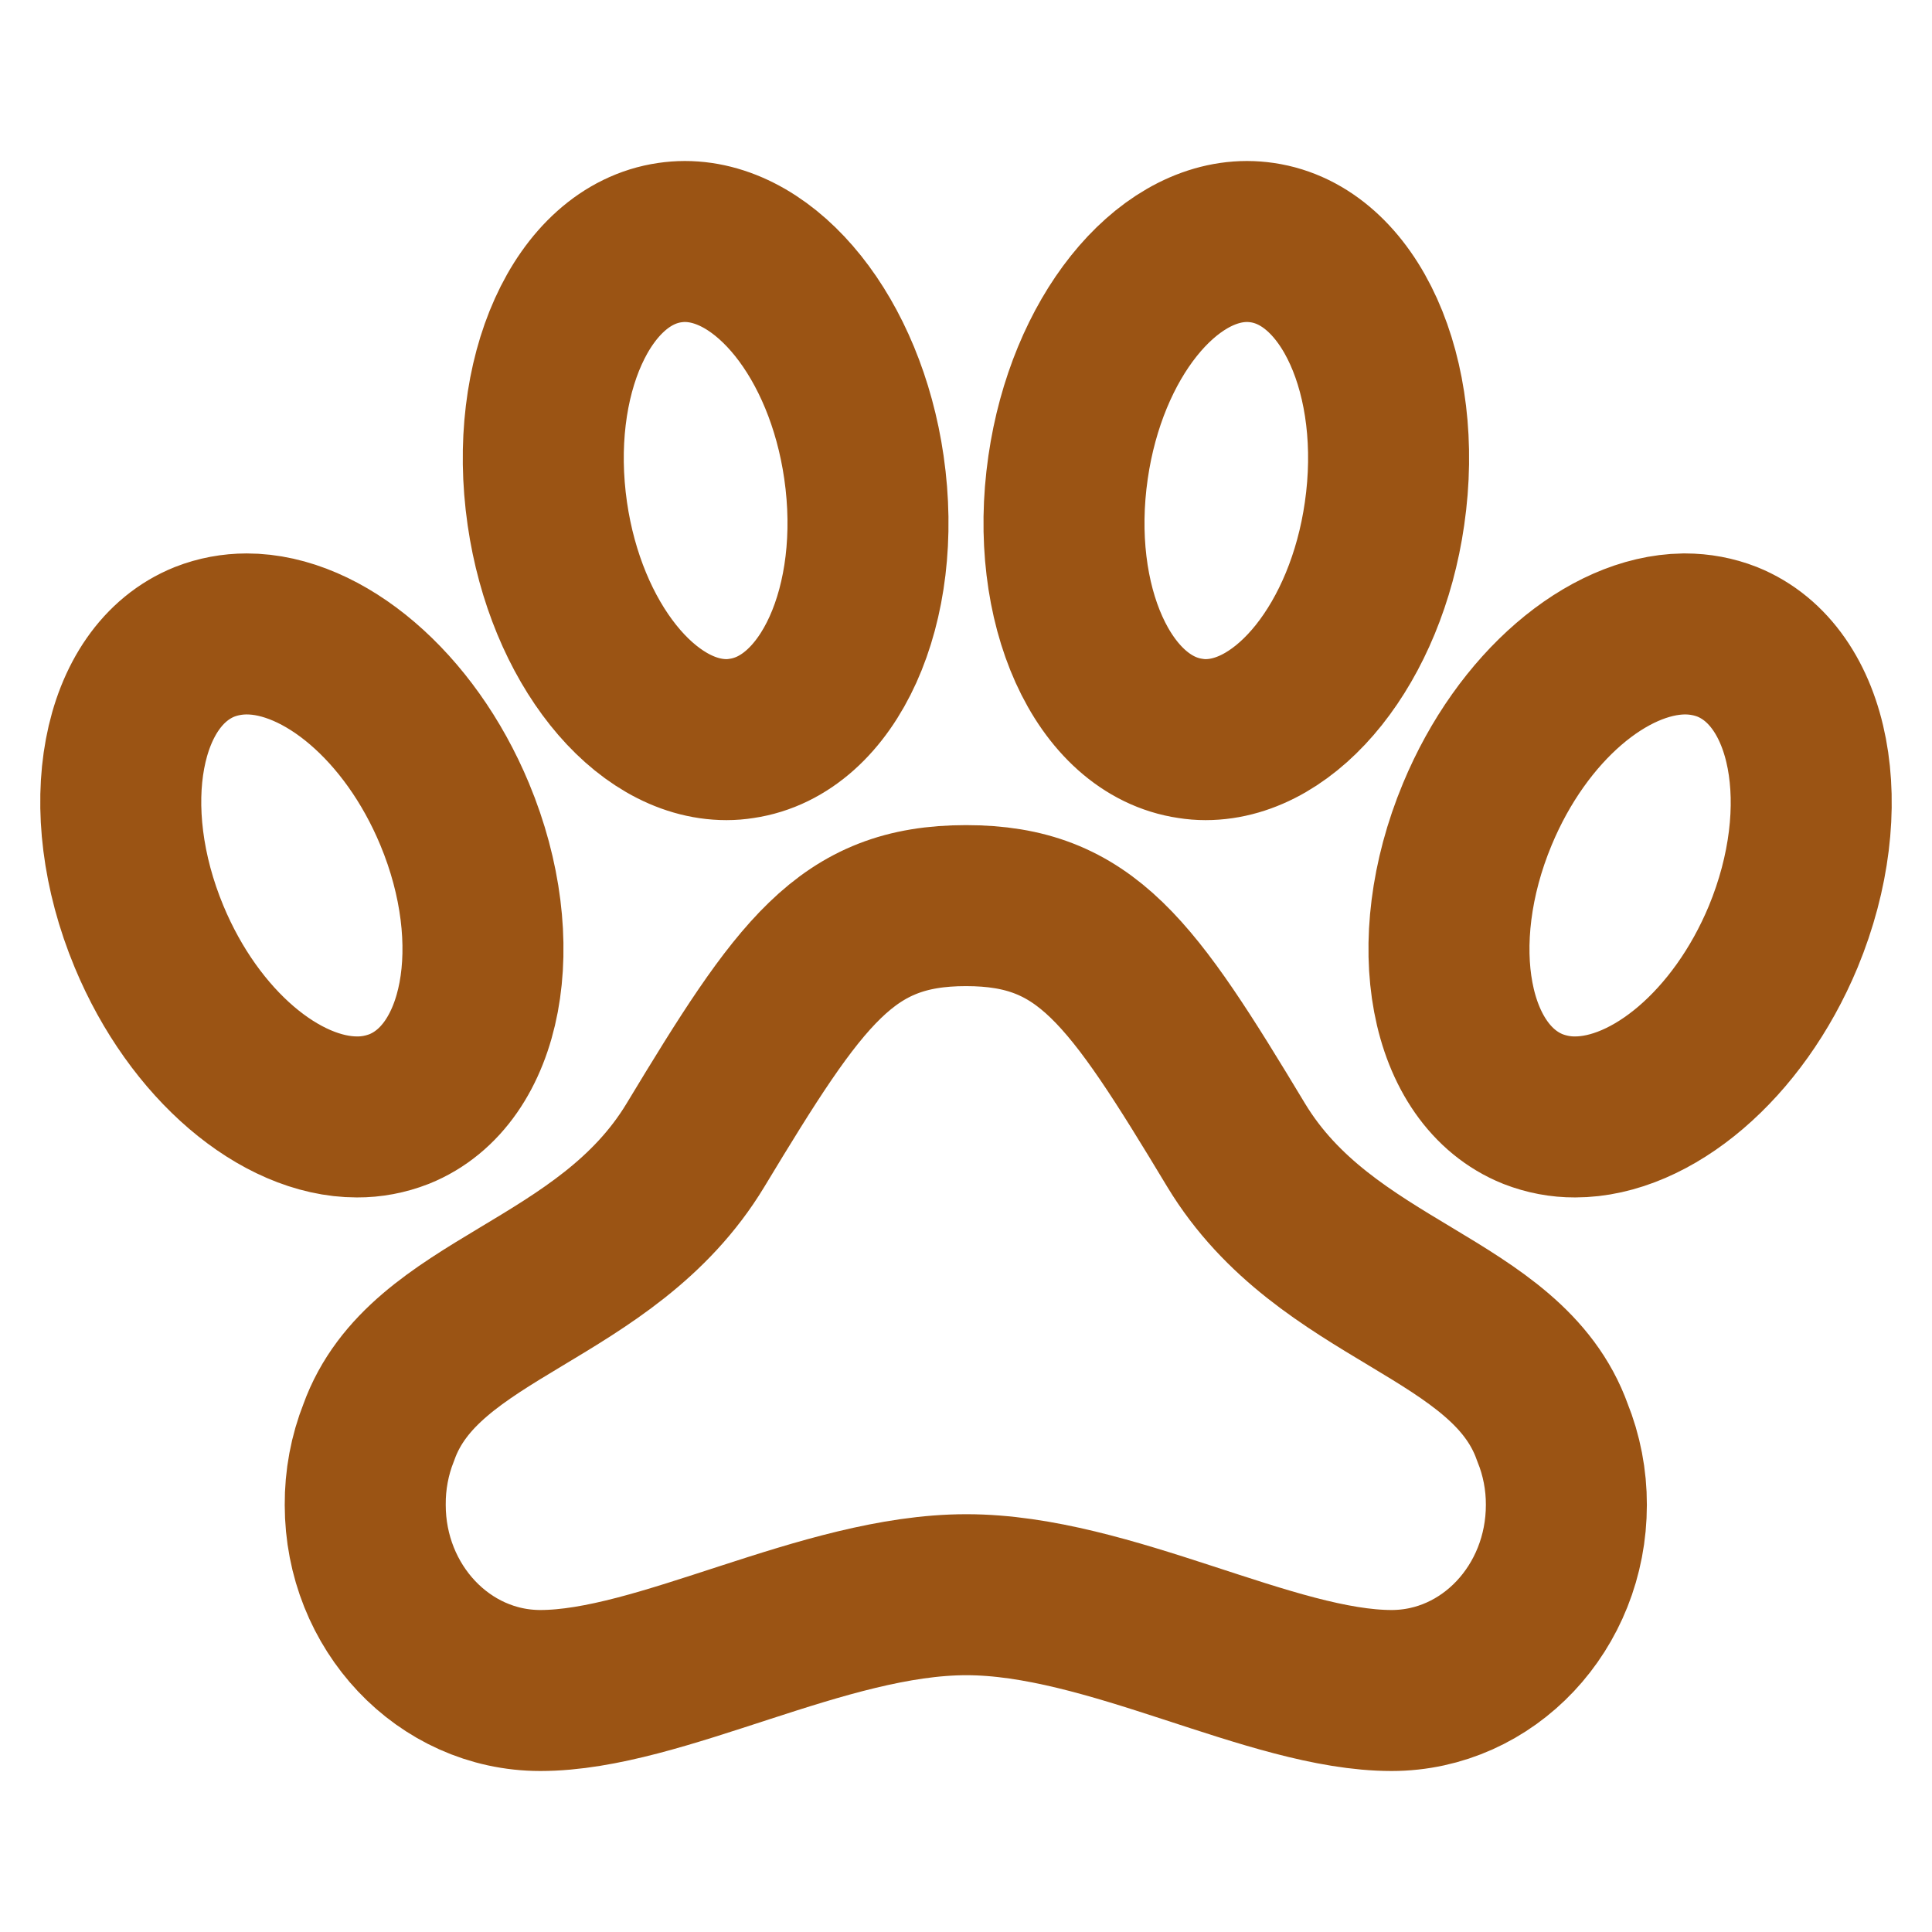 <svg width="24" height="24" viewBox="0 0 24 24" fill="none" xmlns="http://www.w3.org/2000/svg">
<path d="M21.456 7.973C21.29 7.908 21.112 7.875 20.933 7.875H20.915C19.969 7.889 18.909 8.775 18.352 10.114C17.685 11.716 17.992 13.355 19.043 13.777C19.21 13.842 19.387 13.876 19.566 13.875C20.516 13.875 21.591 12.984 22.152 11.636C22.814 10.034 22.503 8.395 21.456 7.973ZM15.356 14.226C14.053 12.063 13.491 11.25 12 11.25C10.509 11.25 9.942 12.068 8.639 14.226C7.523 16.071 5.269 16.224 4.706 17.791C4.592 18.078 4.535 18.385 4.537 18.694C4.537 19.968 5.512 21 6.712 21C8.203 21 10.233 19.81 12.005 19.81C13.777 19.81 15.797 21 17.287 21C18.487 21 19.458 19.969 19.458 18.694C19.459 18.385 19.4 18.078 19.284 17.791C18.722 16.219 16.472 16.071 15.356 14.226ZM9.024 9.188C9.087 9.188 9.149 9.183 9.211 9.173C10.299 9.015 10.979 7.508 10.732 5.805C10.5 4.2 9.526 3 8.507 3C8.444 3 8.382 3.005 8.32 3.014C7.232 3.172 6.553 4.68 6.799 6.382C7.031 7.982 8.005 9.188 9.024 9.188ZM17.199 6.382C17.446 4.68 16.767 3.172 15.679 3.014C15.617 3.005 15.554 3 15.491 3C14.473 3 13.5 4.2 13.268 5.805C13.021 7.508 13.7 9.015 14.789 9.173C14.851 9.183 14.913 9.188 14.976 9.188C15.995 9.188 16.969 7.982 17.199 6.382ZM4.958 13.777C6.007 13.355 6.314 11.714 5.648 10.114C5.087 8.766 4.013 7.875 3.065 7.875C2.886 7.875 2.708 7.908 2.542 7.973C1.492 8.395 1.186 10.036 1.852 11.636C2.413 12.984 3.486 13.875 4.435 13.875C4.614 13.876 4.791 13.842 4.958 13.777Z" stroke="#9B5414" stroke-width="2" stroke-miterlimit="10"/>
</svg>
